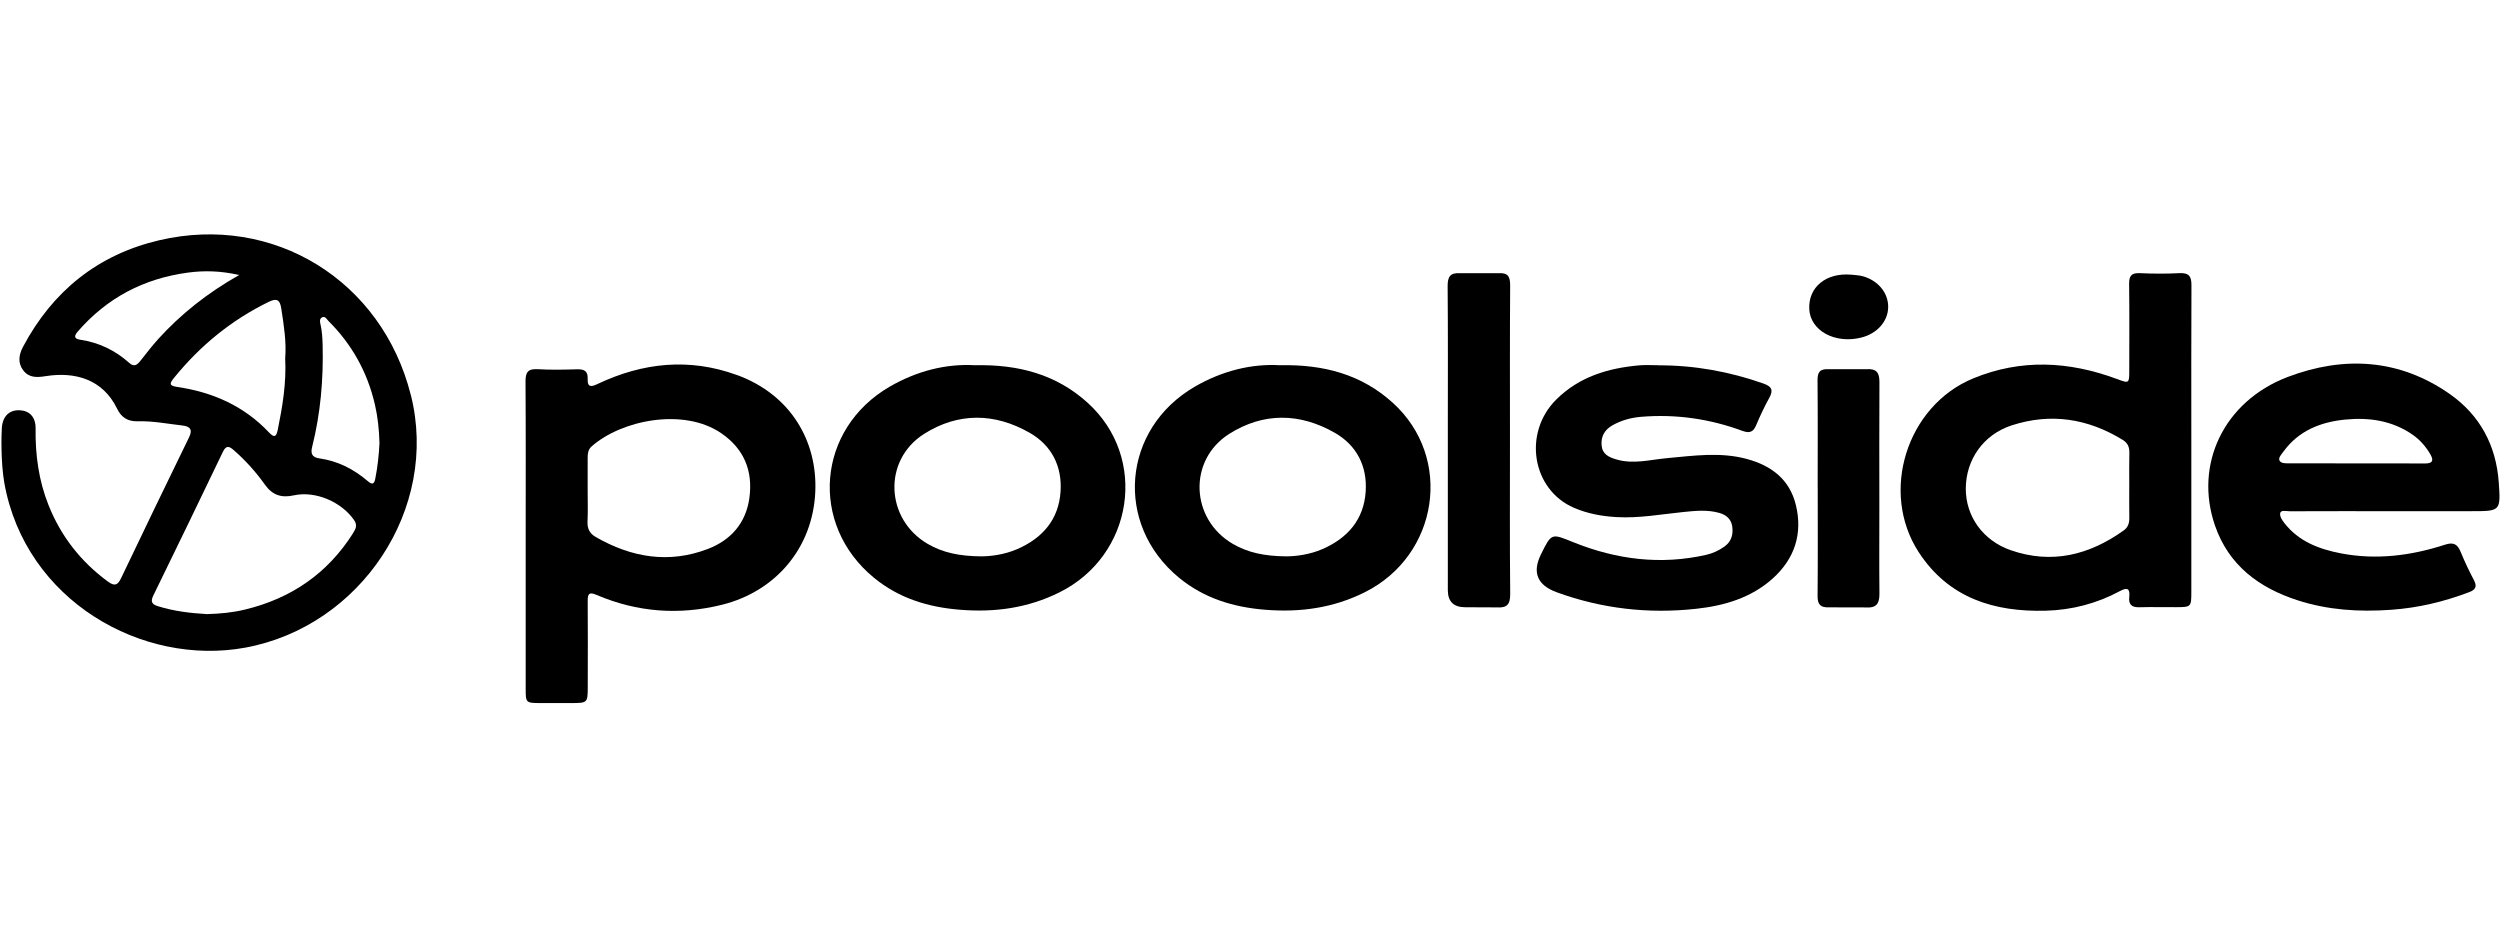 <svg width="160" height="60"
            viewBox="0 0 160 60" fill="none" xmlns="http://www.w3.org/2000/svg">
            <path
                d="M106.121 23.381C108.435 23.373 110.675 23.778 112.859 24.546C113.391 24.734 113.509 24.966 113.232 25.466C112.921 26.03 112.644 26.618 112.394 27.212C112.209 27.656 111.971 27.741 111.516 27.576C109.42 26.803 107.253 26.491 105.019 26.677C104.363 26.733 103.749 26.906 103.182 27.229C102.694 27.509 102.45 27.938 102.503 28.508C102.555 29.076 102.967 29.261 103.443 29.402C104.534 29.728 105.607 29.419 106.683 29.322C108.391 29.167 110.09 28.914 111.792 29.372C113.367 29.796 114.535 30.678 114.934 32.315C115.384 34.161 114.858 35.76 113.45 37.027C112.068 38.268 110.348 38.767 108.561 38.962C105.516 39.297 102.526 38.962 99.633 37.906C98.383 37.45 98.047 36.638 98.625 35.472C99.307 34.09 99.29 34.138 100.709 34.708C103.455 35.813 106.289 36.172 109.208 35.507C109.622 35.413 110.007 35.231 110.357 34.984C110.81 34.664 110.936 34.211 110.863 33.691C110.795 33.212 110.466 32.947 110.037 32.827C109.273 32.609 108.494 32.691 107.717 32.771C106.301 32.915 104.895 33.176 103.461 33.094C102.52 33.041 101.6 32.873 100.736 32.5C98.037 31.336 97.455 27.7 99.604 25.566C101.08 24.102 102.926 23.558 104.922 23.381C105.319 23.346 105.724 23.375 106.124 23.375L106.121 23.381Z"
                fill="black"></path>
            <path
                d="M96.638 28.176C96.638 31.451 96.62 34.725 96.653 38C96.659 38.676 96.459 38.92 95.782 38.873L93.778 38.864C93.035 38.864 92.663 38.502 92.661 37.777C92.661 34.346 92.661 30.916 92.661 27.485C92.661 24.434 92.675 21.382 92.649 18.331C92.643 17.708 92.805 17.44 93.472 17.485H95.877C96.523 17.44 96.653 17.705 96.65 18.29C96.626 21.585 96.638 24.884 96.638 28.179V28.176Z"
                fill="black"></path>
            <path
                d="M116.331 31.18C116.331 28.905 116.345 26.633 116.322 24.357C116.316 23.817 116.469 23.599 117.036 23.628H119.444C120.108 23.581 120.287 23.855 120.284 24.472C120.267 27.127 120.279 29.778 120.279 32.433C120.279 34.285 120.264 36.134 120.284 37.986C120.29 38.623 120.099 38.926 119.4 38.876L117.06 38.87C116.516 38.891 116.319 38.697 116.325 38.138C116.348 35.819 116.334 33.5 116.334 31.18H116.331Z"
                fill="black"></path>
            <path
                d="M118.48 17.578C118.721 17.608 118.97 17.614 119.203 17.675C120.208 17.946 120.867 18.763 120.843 19.68C120.819 20.586 120.123 21.359 119.103 21.609C117.424 22.02 115.86 21.156 115.793 19.783C115.725 18.375 116.872 17.437 118.48 17.581V17.578Z"
                fill="black"></path>
            <path
                d="M26.289 25.269C24.446 17.958 17.517 13.66 10.189 15.377C6.27 16.294 3.366 18.628 1.473 22.197C1.205 22.702 1.123 23.226 1.49 23.705C1.861 24.19 2.361 24.163 2.937 24.072C4.771 23.781 6.573 24.252 7.493 26.154C7.764 26.715 8.178 26.983 8.819 26.962C9.777 26.933 10.721 27.124 11.671 27.232C12.117 27.285 12.361 27.45 12.103 27.982C10.636 30.983 9.189 33.991 7.749 37.004C7.531 37.462 7.332 37.533 6.902 37.218C5.168 35.943 3.898 34.32 3.104 32.324C2.475 30.748 2.255 29.105 2.278 27.418C2.287 26.694 1.893 26.286 1.261 26.256C0.603 26.227 0.171 26.633 0.118 27.376C0.088 27.776 0.044 29.593 0.276 30.904C1.626 38.462 9.128 42.657 15.698 41.449C23.085 40.09 28.13 32.553 26.292 25.272L26.289 25.269ZM10.121 21.706C9.719 22.15 9.354 22.626 8.981 23.099C8.775 23.361 8.581 23.502 8.272 23.226C7.373 22.42 6.329 21.92 5.127 21.741C4.751 21.685 4.718 21.515 4.977 21.218C6.849 19.06 9.201 17.826 12.032 17.446C13.079 17.308 14.093 17.329 15.31 17.599C13.252 18.763 11.576 20.104 10.118 21.706H10.121ZM11.353 24.766C10.78 24.684 10.862 24.522 11.147 24.172C12.814 22.117 14.813 20.483 17.197 19.319C17.723 19.063 17.917 19.192 18 19.736C18.167 20.815 18.338 21.894 18.252 22.926C18.332 24.516 18.082 26.006 17.779 27.494C17.688 27.935 17.573 28.055 17.218 27.679C15.624 25.986 13.617 25.098 11.35 24.766H11.353ZM22.585 34.141C20.954 36.713 18.626 38.3 15.683 39.011C14.907 39.2 14.11 39.279 13.249 39.303C12.22 39.244 11.144 39.123 10.098 38.794C9.692 38.667 9.633 38.479 9.813 38.112C11.303 35.055 12.793 31.997 14.26 28.928C14.463 28.505 14.643 28.535 14.945 28.796C15.707 29.458 16.374 30.201 16.956 31.019C17.429 31.683 18 31.88 18.802 31.703C20.198 31.395 21.865 32.13 22.665 33.291C22.897 33.629 22.756 33.864 22.585 34.135V34.141ZM24.017 30.639C23.944 31.01 23.808 31.024 23.538 30.792C22.641 30.025 21.621 29.502 20.445 29.337C19.957 29.27 19.872 29.017 19.978 28.599C20.516 26.453 20.704 24.272 20.648 22.064C20.636 21.641 20.613 21.224 20.522 20.809C20.486 20.651 20.419 20.424 20.598 20.318C20.81 20.198 20.91 20.433 21.024 20.545C22.527 22.041 23.517 23.825 23.994 25.889C24.179 26.689 24.261 27.506 24.287 28.349C24.252 29.108 24.167 29.878 24.017 30.642V30.639Z"
                fill="black"></path>
            <path
                d="M140.253 18.249C140.256 17.673 140.08 17.452 139.486 17.482C138.643 17.526 137.793 17.52 136.946 17.482C136.411 17.458 136.259 17.658 136.264 18.175C136.288 20.001 136.273 21.829 136.273 23.658C136.273 24.563 136.276 24.551 135.456 24.246C132.402 23.117 129.344 22.955 126.281 24.219C122.034 25.971 120.29 31.486 122.798 35.34C124.717 38.288 127.639 39.176 130.941 39.085C132.59 39.041 134.201 38.626 135.674 37.83C136.159 37.568 136.329 37.677 136.273 38.2C136.217 38.697 136.435 38.879 136.923 38.864C137.702 38.841 138.484 38.864 139.263 38.859C140.23 38.856 140.245 38.844 140.245 37.9C140.245 34.646 140.245 31.395 140.245 28.141C140.245 24.842 140.236 21.544 140.253 18.249ZM136.273 31.048C136.273 31.739 136.264 32.43 136.276 33.12C136.282 33.456 136.209 33.738 135.926 33.941C133.713 35.525 131.317 36.128 128.68 35.211C126.896 34.587 125.805 33.035 125.811 31.268C125.817 29.419 126.937 27.811 128.748 27.224C131.243 26.412 133.616 26.78 135.847 28.149C136.173 28.349 136.288 28.608 136.279 28.979C136.261 29.669 136.273 30.36 136.273 31.051V31.048Z"
                fill="black"></path>
            <path
                d="M47.146 23.996C44.118 22.896 41.158 23.202 38.277 24.56C37.883 24.745 37.584 24.848 37.61 24.234C37.63 23.767 37.401 23.622 36.954 23.634C36.108 23.658 35.258 23.681 34.414 23.628C33.782 23.59 33.63 23.831 33.633 24.425C33.656 27.7 33.644 30.974 33.644 34.249C33.644 37.524 33.644 40.799 33.644 44.074C33.644 44.982 33.653 44.991 34.585 44.997C35.252 45.002 35.923 44.999 36.59 44.997C37.592 44.991 37.613 44.973 37.616 44C37.619 42.151 37.627 40.302 37.613 38.453C37.61 37.971 37.725 37.88 38.186 38.077C40.785 39.185 43.46 39.385 46.203 38.706C49.657 37.847 52.023 35.055 52.179 31.474C52.32 28.214 50.591 25.245 47.149 23.993L47.146 23.996ZM47.958 31.889C47.734 33.485 46.767 34.573 45.3 35.134C42.801 36.09 40.408 35.678 38.13 34.37C37.742 34.146 37.581 33.841 37.601 33.382C37.633 32.715 37.61 32.047 37.61 31.377C37.61 30.686 37.61 29.996 37.61 29.305C37.61 29.031 37.639 28.77 37.86 28.573C39.768 26.883 43.745 26.077 46.156 27.723C47.634 28.735 48.201 30.157 47.958 31.886V31.889Z"
                fill="black"></path>
            <path
                d="M146.544 32.721C148.661 32.712 150.78 32.715 152.897 32.715C154.658 32.715 156.419 32.715 158.179 32.715C160.026 32.715 160.052 32.715 159.92 30.866C159.752 28.508 158.717 26.574 156.792 25.222C153.558 22.955 149.998 22.764 146.415 24.125C142.317 25.683 140.415 29.728 141.756 33.626C142.635 36.184 144.581 37.621 147.044 38.418C148.987 39.047 150.986 39.173 153.038 39.026C154.775 38.903 156.413 38.509 158.021 37.9C158.403 37.756 158.559 37.565 158.341 37.148C158.03 36.557 157.741 35.954 157.489 35.337C157.286 34.837 157.042 34.675 156.477 34.861C154.311 35.563 152.091 35.851 149.825 35.416C148.423 35.146 147.12 34.658 146.2 33.476C146.056 33.288 145.895 33.062 145.933 32.841C145.971 32.621 146.336 32.721 146.547 32.721H146.544ZM146.136 28.908C147.109 27.562 148.517 27.009 150.092 26.853C151.627 26.703 153.111 26.915 154.423 27.832C154.887 28.158 155.246 28.576 155.534 29.061C155.775 29.466 155.695 29.669 155.181 29.663C153.711 29.652 152.241 29.657 150.772 29.657C149.346 29.657 147.923 29.66 146.497 29.652C146.292 29.652 146.009 29.666 145.901 29.499C145.78 29.314 146.009 29.081 146.136 28.908Z"
                fill="black"></path>
            <path
                d="M89.127 25.768C87.146 23.978 84.741 23.311 81.913 23.375C80.094 23.267 78.215 23.737 76.481 24.739C71.807 27.441 71.295 33.553 75.461 36.977C77.057 38.288 78.93 38.864 80.993 39.026C83.221 39.203 85.326 38.909 87.331 37.912C92.082 35.549 93.025 29.287 89.13 25.771L89.127 25.768ZM87.404 31.457C87.287 33.25 86.252 34.437 84.638 35.14C83.809 35.502 82.927 35.604 82.325 35.607C80.923 35.593 79.87 35.372 78.9 34.808C76.187 33.226 76.019 29.452 78.668 27.77C80.858 26.383 83.192 26.418 85.429 27.7C86.831 28.502 87.51 29.84 87.404 31.454V31.457Z"
                fill="black"></path>
            <path
                d="M69.599 25.768C67.618 23.978 65.213 23.311 62.385 23.375C60.566 23.267 58.687 23.737 56.953 24.739C52.279 27.441 51.767 33.553 55.933 36.977C57.529 38.288 59.401 38.864 61.465 39.026C63.693 39.203 65.798 38.909 67.803 37.912C72.553 35.549 73.497 29.287 69.602 25.771L69.599 25.768ZM67.876 31.457C67.759 33.25 66.724 34.437 65.11 35.14C64.281 35.502 63.399 35.604 62.797 35.607C61.395 35.593 60.342 35.372 59.372 34.808C56.659 33.226 56.491 29.452 59.14 27.77C61.33 26.383 63.664 26.418 65.901 27.7C67.303 28.502 67.982 29.84 67.876 31.454V31.457Z"
                fill="black"></path>
        </svg>